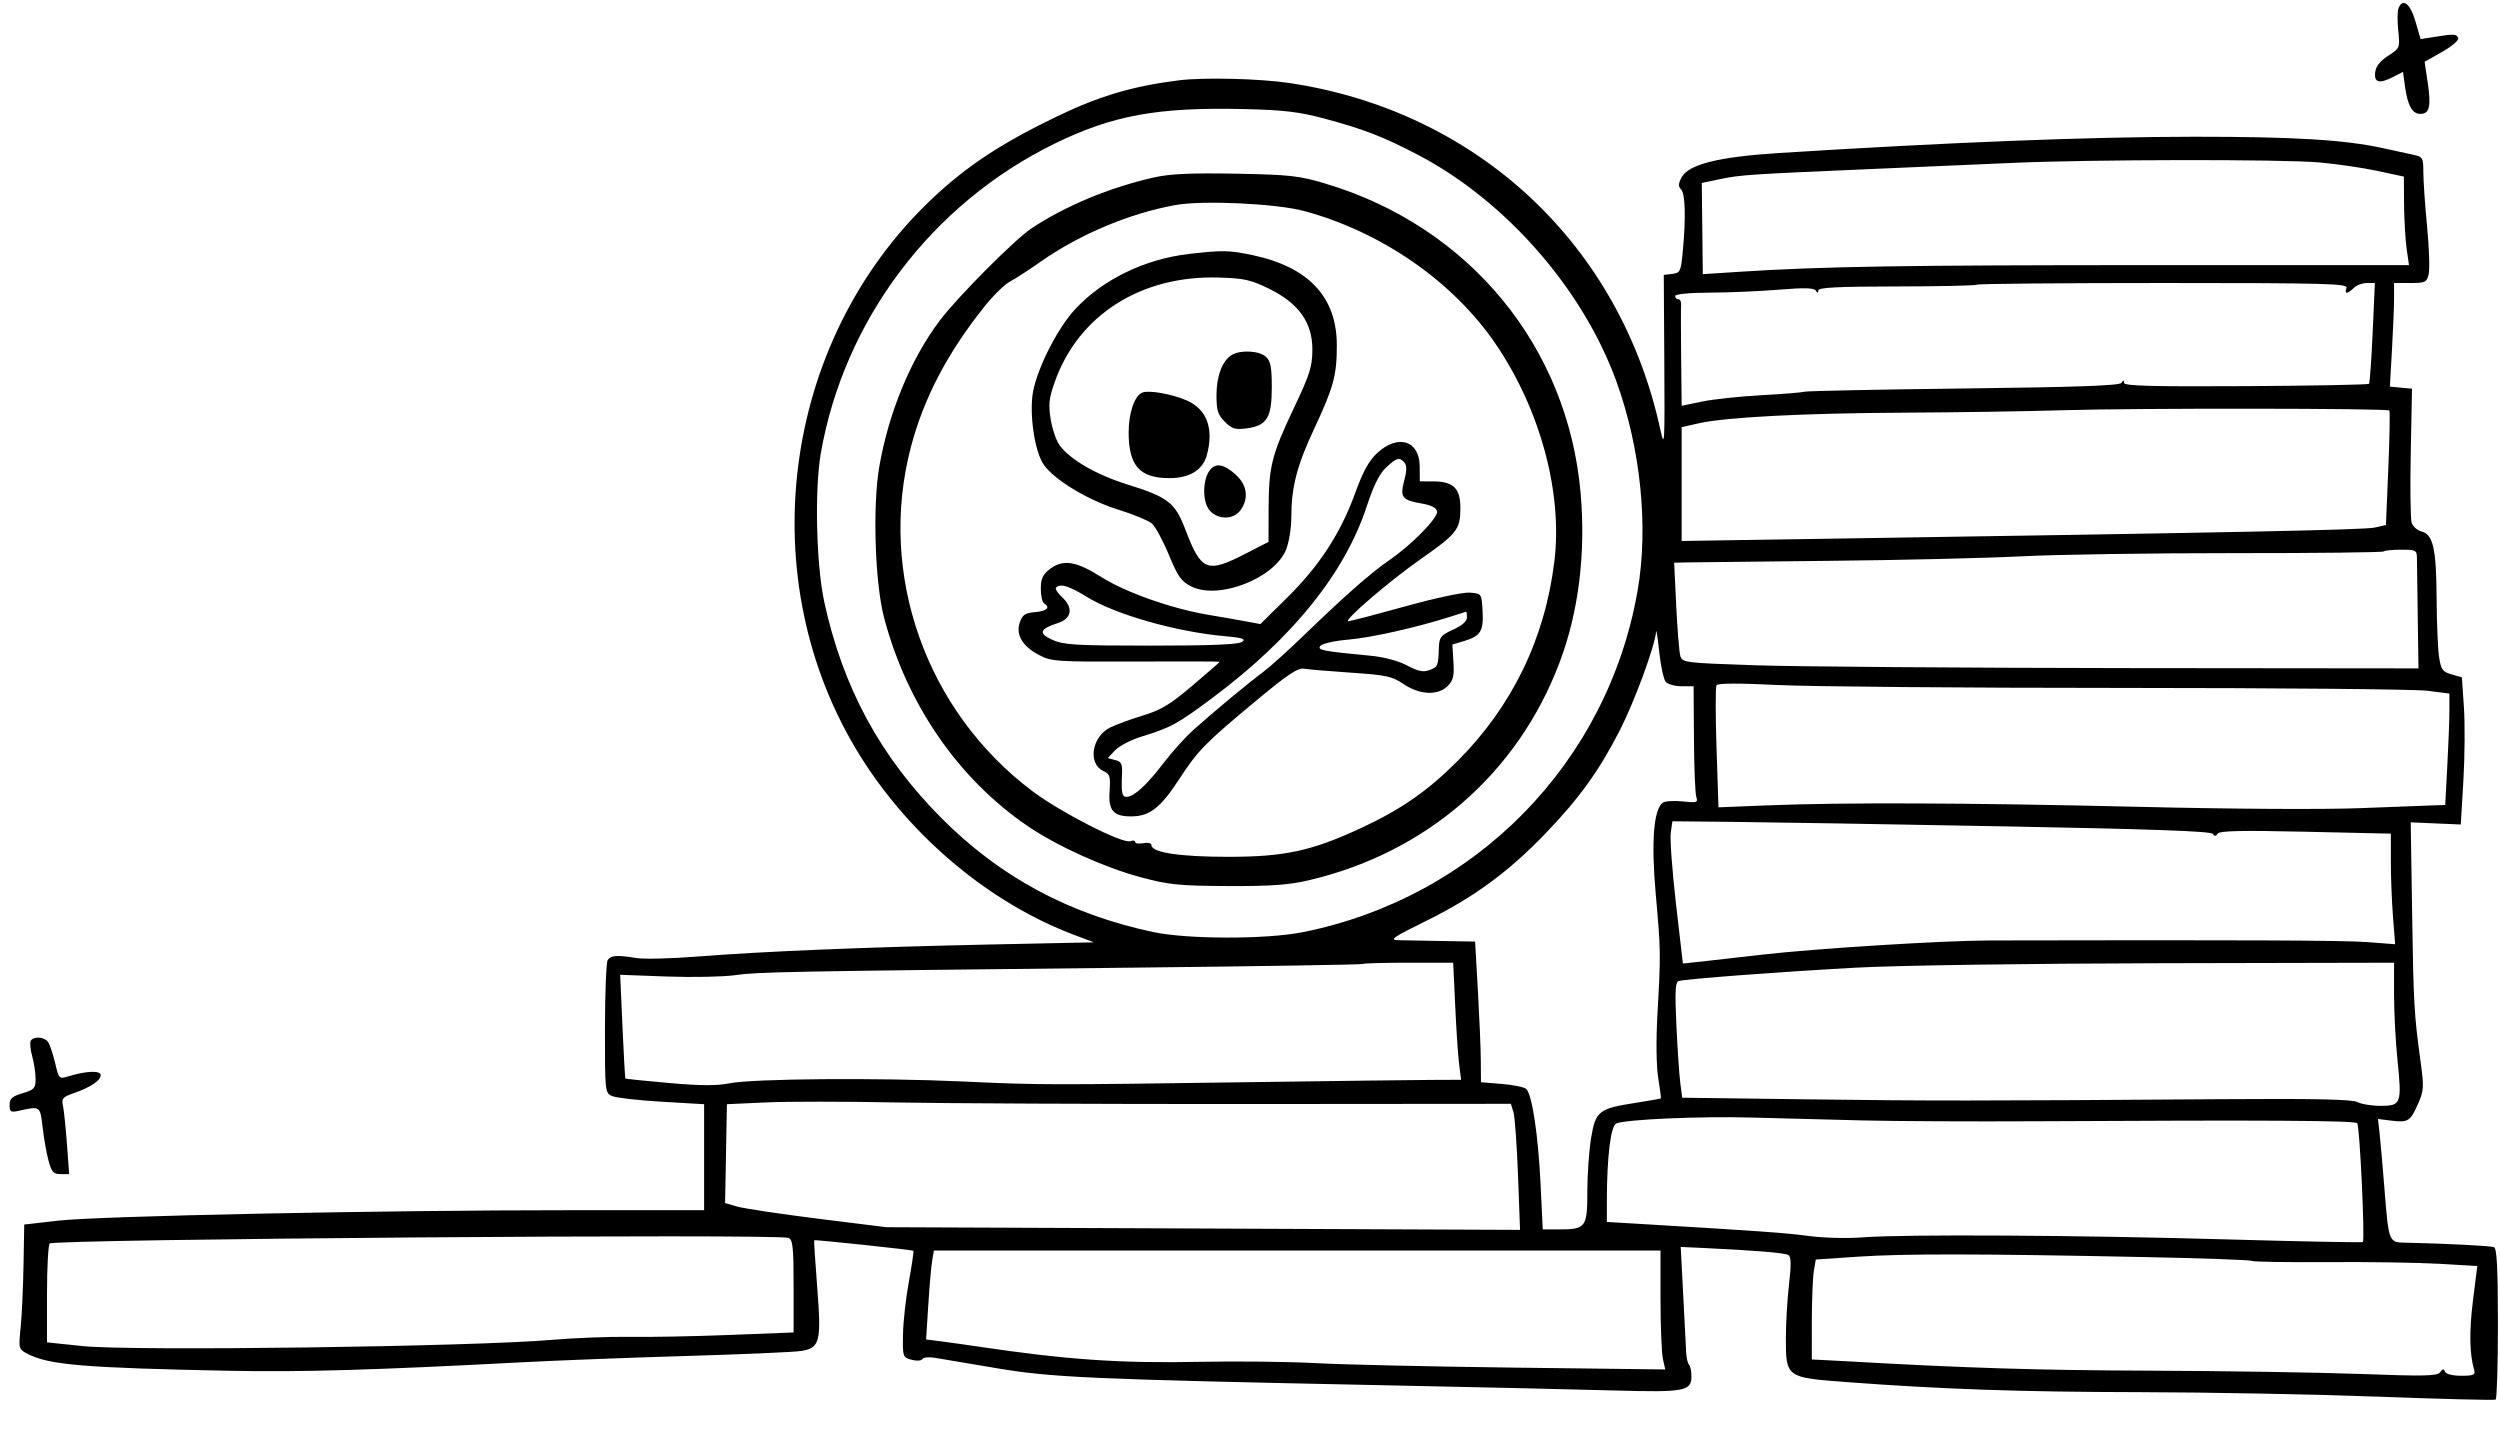 <svg width="59" height="34" viewBox="0 0 59 34" fill="none" xmlns="http://www.w3.org/2000/svg">
<path fill-rule="evenodd" clip-rule="evenodd" d="M56.603 0.199C56.578 0.265 56.576 0.503 56.599 0.727C56.641 1.13 56.637 1.138 56.36 1.317C56.167 1.441 56.071 1.565 56.054 1.709C56.026 1.955 56.155 1.984 56.494 1.808L56.711 1.696L56.758 2.042C56.82 2.491 56.93 2.688 57.12 2.688C57.337 2.688 57.378 2.512 57.294 1.949L57.221 1.458L57.633 1.225C57.86 1.097 58.032 0.95 58.014 0.9C57.978 0.799 57.924 0.796 57.446 0.872L57.126 0.923L57.003 0.5C56.88 0.078 56.701 -0.057 56.603 0.199ZM27.826 1.895C26.743 2.03 25.952 2.263 24.958 2.741C23.633 3.378 22.814 3.918 21.987 4.7C18.425 8.072 17.709 13.713 20.316 17.865C21.512 19.769 23.375 21.321 25.36 22.067L25.817 22.239L23.328 22.291C20.422 22.353 17.983 22.453 16.44 22.576C15.836 22.623 15.197 22.639 15.02 22.61C14.563 22.534 14.414 22.545 14.341 22.659C14.307 22.714 14.278 23.442 14.277 24.276C14.276 25.777 14.278 25.795 14.449 25.868C14.544 25.909 15.07 25.969 15.619 26.001L16.617 26.059V27.31V28.561L13.431 28.561C9.038 28.56 2.352 28.697 1.378 28.807L0.572 28.899L0.555 29.858C0.546 30.386 0.516 31.048 0.487 31.329C0.436 31.835 0.438 31.84 0.659 31.955C1.159 32.213 2.001 32.283 5.447 32.351C7.1 32.384 8.848 32.333 12.28 32.152C13.145 32.106 14.925 32.038 16.233 32C17.543 31.962 18.746 31.909 18.907 31.883C19.351 31.812 19.387 31.668 19.286 30.374C19.239 29.774 19.207 29.278 19.215 29.27C19.233 29.252 21.523 29.495 21.555 29.518C21.569 29.528 21.521 29.853 21.45 30.241C21.379 30.628 21.316 31.189 21.311 31.488C21.301 32.02 21.305 32.034 21.511 32.09C21.629 32.122 21.742 32.116 21.767 32.075C21.791 32.035 21.921 32.021 22.055 32.043C22.189 32.064 22.834 32.173 23.488 32.284C24.817 32.51 25.683 32.549 32.663 32.692C34.816 32.736 37.26 32.791 38.094 32.815C39.761 32.862 39.918 32.833 39.918 32.478C39.918 32.36 39.892 32.238 39.861 32.207C39.83 32.176 39.799 32.041 39.793 31.906C39.787 31.772 39.755 31.16 39.723 30.545L39.665 29.428L40.194 29.452C41.436 29.511 42.122 29.567 42.205 29.619C42.271 29.659 42.275 29.843 42.22 30.323C42.179 30.679 42.146 31.248 42.146 31.585C42.148 32.507 42.153 32.51 43.564 32.616C45.848 32.787 47.684 32.85 50.512 32.855C52.096 32.858 54.617 32.906 56.117 32.961C57.615 33.017 58.867 33.049 58.897 33.031C58.927 33.014 58.951 32.205 58.951 31.234C58.95 29.925 58.926 29.458 58.858 29.433C58.774 29.401 57.703 29.347 56.797 29.328C56.367 29.32 56.376 29.343 56.27 28.016C56.228 27.489 56.177 26.911 56.157 26.733L56.12 26.408L56.444 26.448C56.833 26.496 56.885 26.462 57.071 26.039C57.201 25.745 57.207 25.647 57.129 25.079C56.972 23.936 56.959 23.7 56.926 21.543L56.893 19.407L57.484 19.433L58.074 19.458L58.136 18.422C58.169 17.852 58.175 17.071 58.148 16.685L58.1 15.985L57.857 15.915C57.643 15.854 57.607 15.804 57.562 15.503C57.533 15.314 57.507 14.691 57.504 14.116C57.498 12.95 57.421 12.611 57.148 12.543C57.048 12.517 56.944 12.425 56.915 12.336C56.887 12.248 56.877 11.5 56.894 10.674L56.923 9.173L56.662 9.149L56.401 9.124L56.45 8.266C56.477 7.794 56.5 7.244 56.5 7.044L56.5 6.679H56.883C57.233 6.679 57.27 6.662 57.316 6.475C57.345 6.362 57.328 5.853 57.279 5.343C57.23 4.832 57.19 4.255 57.191 4.06C57.191 3.735 57.174 3.701 56.98 3.658C56.864 3.633 56.527 3.559 56.232 3.495C55.339 3.299 54.118 3.226 51.779 3.227C49.297 3.229 45.975 3.359 41.974 3.612C40.555 3.702 39.851 3.879 39.687 4.185C39.607 4.334 39.604 4.4 39.673 4.47C39.773 4.57 39.789 5.135 39.714 5.927C39.669 6.409 39.654 6.442 39.465 6.464L39.265 6.487L39.278 8.559C39.29 10.485 39.283 10.597 39.185 10.144C38.24 5.777 34.873 2.627 30.436 1.96C29.74 1.855 28.412 1.822 27.826 1.895ZM31.242 2.795C32.176 3.044 32.658 3.231 33.476 3.66C35.539 4.745 37.358 6.824 38.147 9.002C38.721 10.585 38.909 12.441 38.647 13.941C37.94 18.004 34.821 21.185 30.743 22C29.885 22.171 28.023 22.169 27.212 21.996C25.225 21.571 23.603 20.698 22.22 19.309C20.775 17.858 19.89 16.225 19.452 14.201C19.263 13.328 19.222 11.553 19.371 10.698C19.92 7.551 21.993 4.806 24.891 3.389C26.258 2.72 27.319 2.527 29.361 2.574C30.291 2.596 30.654 2.638 31.242 2.795ZM54.748 3.834C55.157 3.871 55.77 3.961 56.111 4.034L56.731 4.168L56.736 4.829C56.739 5.192 56.767 5.662 56.797 5.873L56.852 6.257H50.784C44.969 6.257 43.003 6.288 41.069 6.413L40.186 6.47L40.174 5.394L40.162 4.318L40.596 4.227C41.081 4.126 41.255 4.115 44.14 3.99C45.259 3.942 46.762 3.877 47.48 3.845C49.329 3.762 53.866 3.755 54.748 3.834ZM27.25 4.184C26.199 4.418 25.118 4.868 24.333 5.397C23.93 5.669 22.603 7.004 22.181 7.562C21.497 8.467 20.977 9.721 20.752 11.008C20.59 11.941 20.648 13.759 20.866 14.585C21.406 16.626 22.622 18.387 24.26 19.5C24.957 19.973 26.066 20.474 26.922 20.703C27.586 20.881 27.823 20.905 28.978 20.911C29.995 20.915 30.417 20.885 30.889 20.774C33.665 20.124 35.822 18.249 36.808 15.629C37.256 14.44 37.426 13.066 37.303 11.642C37.002 8.176 34.672 5.347 31.281 4.333C30.661 4.147 30.444 4.123 29.17 4.099C28.127 4.08 27.617 4.102 27.25 4.184ZM30.785 4.982C32.619 5.48 34.303 6.652 35.306 8.13C36.35 9.667 36.88 11.63 36.684 13.241C36.462 15.073 35.689 16.668 34.393 17.965C33.695 18.664 33.069 19.1 32.135 19.535C30.962 20.082 30.32 20.222 28.978 20.221C27.838 20.221 27.174 20.119 27.174 19.945C27.174 19.898 27.09 19.878 26.982 19.899C26.876 19.919 26.79 19.907 26.79 19.872C26.79 19.837 26.739 19.828 26.677 19.852C26.497 19.921 25.041 19.178 24.371 18.676C21.854 16.787 20.709 13.552 21.496 10.555C21.8 9.398 22.354 8.338 23.227 7.242C23.434 6.981 23.707 6.713 23.834 6.646C23.961 6.579 24.289 6.366 24.563 6.173C25.477 5.531 26.668 5.031 27.741 4.839C28.397 4.722 30.125 4.803 30.785 4.982ZM28.047 5.995C27.02 6.115 26.031 6.594 25.384 7.286C24.929 7.772 24.418 8.812 24.362 9.365C24.306 9.92 24.438 10.694 24.637 10.973C24.892 11.331 25.679 11.805 26.381 12.024C26.737 12.135 27.096 12.282 27.179 12.35C27.261 12.418 27.443 12.75 27.583 13.088C27.799 13.611 27.878 13.723 28.119 13.842C28.764 14.163 30.08 13.648 30.352 12.969C30.42 12.8 30.475 12.461 30.475 12.214C30.475 11.502 30.604 10.997 31.008 10.133C31.474 9.138 31.549 8.863 31.549 8.149C31.55 7.013 30.886 6.302 29.564 6.022C29.005 5.904 28.855 5.901 28.047 5.995ZM29.95 6.814C30.652 7.16 30.974 7.613 30.972 8.252C30.971 8.652 30.913 8.835 30.534 9.634C30.01 10.737 29.942 11.012 29.939 12.017L29.937 12.789L29.381 13.074C28.483 13.534 28.349 13.479 27.974 12.496C27.73 11.859 27.568 11.733 26.606 11.433C25.871 11.203 25.263 10.852 25.008 10.511C24.93 10.407 24.836 10.132 24.797 9.901C24.74 9.55 24.755 9.404 24.89 9.02C25.445 7.441 26.922 6.497 28.755 6.55C29.362 6.567 29.519 6.602 29.95 6.814ZM55.377 6.794C55.352 6.857 55.356 6.909 55.384 6.909C55.413 6.909 55.488 6.857 55.552 6.794C55.615 6.731 55.752 6.679 55.857 6.679H56.047L55.995 7.849C55.966 8.493 55.927 9.037 55.908 9.058C55.889 9.079 54.581 9.104 53.001 9.113C50.792 9.126 50.128 9.108 50.127 9.036C50.126 8.965 50.112 8.965 50.068 9.034C50.026 9.101 49.042 9.136 46.352 9.168C44.34 9.192 42.648 9.227 42.592 9.244C42.535 9.262 42.075 9.3 41.568 9.327C41.062 9.355 40.431 9.422 40.167 9.477L39.687 9.577L39.675 8.454C39.668 7.837 39.668 7.271 39.674 7.197C39.68 7.123 39.651 7.063 39.61 7.063C39.568 7.063 39.534 7.028 39.534 6.986C39.534 6.94 39.862 6.908 40.359 6.906C40.813 6.904 41.547 6.873 41.99 6.836C42.582 6.787 42.811 6.793 42.853 6.858C42.895 6.925 42.91 6.924 42.911 6.855C42.911 6.785 43.371 6.762 44.766 6.76C45.786 6.759 46.638 6.74 46.66 6.718C46.681 6.697 48.661 6.679 51.06 6.679C54.905 6.679 55.416 6.693 55.377 6.794ZM29.074 8.374C28.85 8.504 28.709 8.873 28.709 9.327C28.709 9.686 28.741 9.788 28.907 9.954C29.076 10.123 29.151 10.145 29.424 10.109C29.901 10.045 30.014 9.858 30.014 9.138C30.014 8.661 29.987 8.52 29.874 8.418C29.718 8.277 29.281 8.253 29.074 8.374ZM26.961 9.264C26.776 9.336 26.636 9.741 26.636 10.202C26.636 10.992 26.896 11.284 27.599 11.284C28.07 11.284 28.384 11.093 28.479 10.749C28.654 10.119 28.484 9.655 28.001 9.448C27.647 9.296 27.119 9.203 26.961 9.264ZM56.388 9.688C56.406 9.706 56.395 10.321 56.364 11.056L56.308 12.391L56.04 12.451C55.797 12.505 52.661 12.569 43.008 12.716L39.687 12.767V11.424V10.081L40.09 9.99C40.734 9.845 42.545 9.751 44.946 9.739C46.171 9.733 47.864 9.707 48.708 9.681C50.376 9.63 56.335 9.635 56.388 9.688ZM32.505 10.689C32.306 10.873 32.168 11.122 31.983 11.634C31.642 12.578 31.141 13.35 30.381 14.1L29.745 14.728L29.4 14.664C29.21 14.628 28.816 14.56 28.524 14.511C27.654 14.366 26.563 13.981 25.989 13.617C25.389 13.237 25.08 13.191 24.765 13.439C24.609 13.562 24.563 13.665 24.563 13.895C24.563 14.058 24.598 14.213 24.64 14.239C24.797 14.336 24.709 14.422 24.43 14.446C24.195 14.465 24.13 14.508 24.068 14.686C23.966 14.978 24.128 15.253 24.525 15.46C24.815 15.612 24.943 15.62 26.809 15.612C27.896 15.607 28.786 15.61 28.786 15.618C28.786 15.626 28.497 15.878 28.144 16.178C27.621 16.623 27.404 16.755 26.973 16.886C26.682 16.975 26.334 17.102 26.2 17.169C25.764 17.384 25.666 18.026 26.043 18.198C26.193 18.266 26.211 18.323 26.186 18.67C26.154 19.128 26.272 19.267 26.693 19.267C27.128 19.267 27.387 19.067 27.822 18.399C28.276 17.701 28.432 17.543 29.708 16.484C30.409 15.903 30.632 15.757 30.783 15.782C30.888 15.8 31.389 15.842 31.897 15.876C32.717 15.931 32.855 15.961 33.124 16.144C33.503 16.401 33.936 16.42 34.166 16.19C34.297 16.059 34.322 15.954 34.301 15.62L34.275 15.211L34.554 15.128C34.943 15.011 35.016 14.892 34.989 14.418C34.966 14.009 34.966 14.009 34.691 13.986C34.534 13.973 33.878 14.112 33.159 14.312C32.467 14.504 31.866 14.661 31.822 14.661C31.686 14.661 32.775 13.724 33.502 13.214C34.386 12.595 34.463 12.498 34.465 11.998C34.467 11.522 34.303 11.361 33.816 11.361L33.507 11.36L33.505 11.007C33.501 10.397 32.996 10.236 32.505 10.689ZM33.147 10.921C33.203 10.988 33.201 11.115 33.14 11.342C33.035 11.736 33.087 11.803 33.55 11.883C33.778 11.921 33.898 11.983 33.915 12.07C33.943 12.219 33.306 12.867 32.778 13.227C32.364 13.508 31.716 14.08 30.787 14.979C30.41 15.344 29.97 15.741 29.808 15.861C29.45 16.127 28.641 16.799 28.166 17.225C27.973 17.398 27.652 17.754 27.453 18.016C27.067 18.524 26.758 18.806 26.587 18.806C26.477 18.806 26.46 18.716 26.48 18.26C26.491 18.03 26.463 17.974 26.318 17.937L26.143 17.891L26.315 17.708C26.41 17.607 26.685 17.463 26.927 17.388C27.643 17.166 27.788 17.087 28.628 16.459C30.513 15.049 31.742 13.519 32.258 11.941C32.415 11.462 32.555 11.18 32.71 11.035C32.961 10.799 33.03 10.78 33.147 10.921ZM28.558 11.089C28.393 11.288 28.371 11.78 28.517 12.003C28.692 12.269 29.104 12.286 29.28 12.035C29.478 11.753 29.431 11.441 29.156 11.195C28.885 10.953 28.698 10.92 28.558 11.089ZM57.04 13.184C57.041 13.3 57.05 13.93 57.059 14.585L57.076 15.774L50.128 15.767C46.307 15.762 42.398 15.733 41.441 15.701C39.752 15.644 39.7 15.638 39.655 15.478C39.629 15.388 39.586 14.856 39.559 14.297L39.51 13.28L39.81 13.273C39.975 13.269 41.474 13.253 43.142 13.236C44.81 13.22 46.865 13.172 47.71 13.129C48.554 13.086 50.813 13.053 52.729 13.054C54.645 13.055 56.231 13.037 56.254 13.014C56.277 12.991 56.463 12.973 56.667 12.973C57.02 12.973 57.038 12.983 57.04 13.184ZM25.65 14.087C26.325 14.503 27.752 14.91 28.898 15.013C29.327 15.051 29.41 15.078 29.313 15.149C29.229 15.21 28.568 15.237 27.165 15.237C25.39 15.237 25.102 15.22 24.838 15.101C24.498 14.948 24.532 14.844 24.966 14.704C25.293 14.598 25.336 14.346 25.069 14.098C24.961 13.998 24.895 13.894 24.923 13.867C25.025 13.764 25.225 13.825 25.65 14.087ZM34.62 14.571C34.62 14.662 34.505 14.764 34.294 14.859C34.005 14.99 33.967 15.037 33.958 15.275C33.943 15.721 33.936 15.737 33.738 15.812C33.588 15.87 33.472 15.846 33.207 15.705C32.999 15.595 32.665 15.506 32.343 15.475C31.201 15.367 31.078 15.342 31.163 15.241C31.207 15.188 31.503 15.122 31.82 15.095C32.36 15.05 33.439 14.807 34.236 14.552C34.426 14.491 34.591 14.439 34.601 14.436C34.612 14.433 34.62 14.494 34.62 14.571ZM39.31 16.089C39.359 16.148 39.527 16.196 39.684 16.196H39.969L39.977 17.425C39.981 18.101 40.006 18.721 40.032 18.804C40.076 18.941 40.05 18.95 39.711 18.914C39.508 18.893 39.299 18.905 39.246 18.941C39.025 19.093 38.965 19.862 39.076 21.105C39.195 22.44 39.196 22.501 39.115 23.948C39.081 24.57 39.089 25.169 39.135 25.445C39.176 25.698 39.204 25.913 39.196 25.922C39.188 25.93 38.924 25.977 38.609 26.026C37.729 26.162 37.655 26.22 37.55 26.857C37.501 27.152 37.461 27.722 37.461 28.124C37.461 28.968 37.426 29.014 36.787 29.014H36.409L36.356 27.92C36.3 26.776 36.158 25.839 36.021 25.701C35.976 25.657 35.717 25.603 35.445 25.581L34.951 25.541L34.947 25.033C34.946 24.753 34.914 24.006 34.878 23.373L34.812 22.221L34.045 22.208C33.622 22.201 33.157 22.192 33.011 22.189C32.778 22.184 32.855 22.129 33.664 21.73C34.78 21.178 35.598 20.579 36.465 19.678C37.274 18.838 37.742 18.187 38.235 17.221C38.58 16.543 39.058 15.241 39.083 14.91C39.089 14.836 39.122 15.048 39.157 15.379C39.192 15.71 39.261 16.03 39.31 16.089ZM50.051 16.235C53.746 16.236 57.002 16.265 57.287 16.302L57.806 16.368V16.769C57.806 16.989 57.783 17.581 57.756 18.084L57.707 18.998L57.468 19.005C57.337 19.008 56.556 19.038 55.733 19.071C54.858 19.107 52.671 19.094 50.474 19.041C46.465 18.946 43.498 18.934 41.676 19.008L40.556 19.053L40.51 17.649C40.484 16.876 40.484 16.211 40.51 16.17C40.539 16.123 41.057 16.121 41.945 16.166C42.709 16.204 46.357 16.235 50.051 16.235ZM47.288 19.502C50.742 19.565 52.18 19.617 52.22 19.678C52.263 19.743 52.293 19.742 52.337 19.674C52.381 19.606 52.901 19.595 54.41 19.629L56.424 19.674L56.424 20.334C56.424 20.697 56.447 21.284 56.475 21.639L56.525 22.284L55.86 22.233C55.324 22.192 52.936 22.182 46.942 22.195C45.836 22.198 42.819 22.387 41.568 22.532C41.019 22.596 40.378 22.669 40.143 22.694L39.716 22.739L39.553 21.329C39.464 20.553 39.408 19.798 39.43 19.65L39.469 19.382L40.941 19.397C41.75 19.405 44.606 19.452 47.288 19.502ZM34.343 23.737C34.368 24.297 34.41 24.918 34.436 25.119L34.482 25.483L33.764 25.486C33.37 25.488 31.492 25.511 29.592 25.538C24.661 25.607 24.544 25.607 22.721 25.523C20.721 25.431 17.766 25.455 17.21 25.567C16.918 25.626 16.522 25.624 15.79 25.559C15.232 25.509 14.768 25.462 14.759 25.454C14.751 25.447 14.72 24.892 14.69 24.223L14.636 23.005L15.742 23.046C16.35 23.068 17.072 23.053 17.347 23.014C17.874 22.937 18.514 22.925 26.866 22.835C29.759 22.804 32.14 22.765 32.157 22.75C32.175 22.733 32.663 22.72 33.242 22.72H34.295L34.343 23.737ZM56.5 23.48C56.5 23.898 56.536 24.591 56.581 25.02C56.686 26.047 56.667 26.098 56.183 26.098C55.972 26.098 55.724 26.057 55.633 26.008C55.511 25.944 54.62 25.925 52.394 25.941C46.59 25.982 45.553 25.982 42.63 25.944L39.7 25.906L39.655 25.56C39.63 25.37 39.589 24.758 39.563 24.199C39.525 23.376 39.536 23.177 39.621 23.152C39.791 23.102 41.979 22.937 43.795 22.837C44.762 22.784 47.838 22.739 50.992 22.732L56.5 22.72V23.48ZM0.726 24.561C0.7 24.603 0.716 24.767 0.76 24.926C0.804 25.085 0.84 25.326 0.84 25.461C0.841 25.682 0.809 25.717 0.534 25.8C0.285 25.874 0.227 25.927 0.227 26.077C0.227 26.247 0.248 26.259 0.476 26.208C0.949 26.103 0.949 26.103 1.006 26.605C1.035 26.863 1.098 27.217 1.145 27.392C1.218 27.661 1.261 27.709 1.431 27.709H1.632L1.58 26.999C1.551 26.609 1.509 26.202 1.486 26.096C1.449 25.926 1.48 25.889 1.737 25.8C2.14 25.659 2.376 25.501 2.376 25.372C2.376 25.257 2.023 25.273 1.595 25.407C1.398 25.469 1.387 25.457 1.298 25.074C1.246 24.856 1.17 24.634 1.128 24.582C1.038 24.467 0.792 24.455 0.726 24.561ZM29.4 26.055L35.657 26.05L35.717 26.246C35.75 26.354 35.799 27.024 35.825 27.734L35.873 29.025L28.395 28.993L20.917 28.962L19.304 28.761C18.418 28.65 17.562 28.522 17.402 28.476L17.112 28.392L17.134 27.226L17.155 26.059L18.076 26.017C18.583 25.994 19.93 25.994 21.07 26.017C22.21 26.04 25.959 26.057 29.4 26.055ZM43.948 26.442C44.708 26.461 46.556 26.47 48.056 26.462C53.454 26.432 55.568 26.444 55.63 26.507C55.689 26.565 55.816 29.247 55.763 29.312C55.75 29.327 54.33 29.3 52.607 29.251C49.031 29.149 44.954 29.126 43.97 29.201C43.6 29.23 43.034 29.216 42.703 29.171C42.166 29.098 41.524 29.052 38.747 28.887L37.922 28.838L37.922 28.331C37.923 27.304 38.013 26.569 38.144 26.514C38.372 26.417 40.101 26.341 41.338 26.374C42.014 26.391 43.188 26.422 43.948 26.442ZM18.609 29.215C18.71 29.254 18.729 29.434 18.729 30.353V31.446L17.212 31.505C16.378 31.538 15.316 31.558 14.852 31.55C14.387 31.543 13.575 31.574 13.047 31.619C11.171 31.782 3.13 31.889 1.954 31.768L1.109 31.68V30.546C1.109 29.922 1.138 29.382 1.173 29.347C1.278 29.242 18.342 29.113 18.609 29.215ZM39.188 30.664C39.188 31.298 39.214 31.929 39.244 32.067L39.3 32.319L35.751 32.276C33.799 32.252 31.684 32.205 31.05 32.17C30.417 32.135 29.191 32.122 28.325 32.139C26.44 32.178 25.169 32.09 23.066 31.776C22.813 31.738 22.437 31.686 22.231 31.659L21.856 31.611L21.908 30.793C21.936 30.342 21.978 29.87 22 29.743L22.04 29.513H30.614H39.188V30.664ZM50.625 29.667C51.975 29.694 53.109 29.735 53.145 29.757C53.181 29.78 53.991 29.792 54.945 29.786C55.899 29.779 57.081 29.797 57.572 29.826L58.464 29.878L58.362 30.694C58.271 31.428 58.28 31.954 58.391 32.334C58.424 32.447 58.377 32.468 58.086 32.468C57.882 32.468 57.726 32.429 57.703 32.372C57.673 32.298 57.646 32.301 57.588 32.384C57.525 32.475 57.23 32.482 55.721 32.426C54.735 32.39 52.495 32.354 50.742 32.348C48.078 32.338 46.392 32.286 43.603 32.127C43.413 32.116 43.145 32.102 43.008 32.096L42.758 32.084L42.759 31.183C42.76 30.686 42.781 30.155 42.806 30.003L42.852 29.725L43.861 29.657C44.943 29.585 46.721 29.587 50.625 29.667Z" fill="black"/>
</svg>
